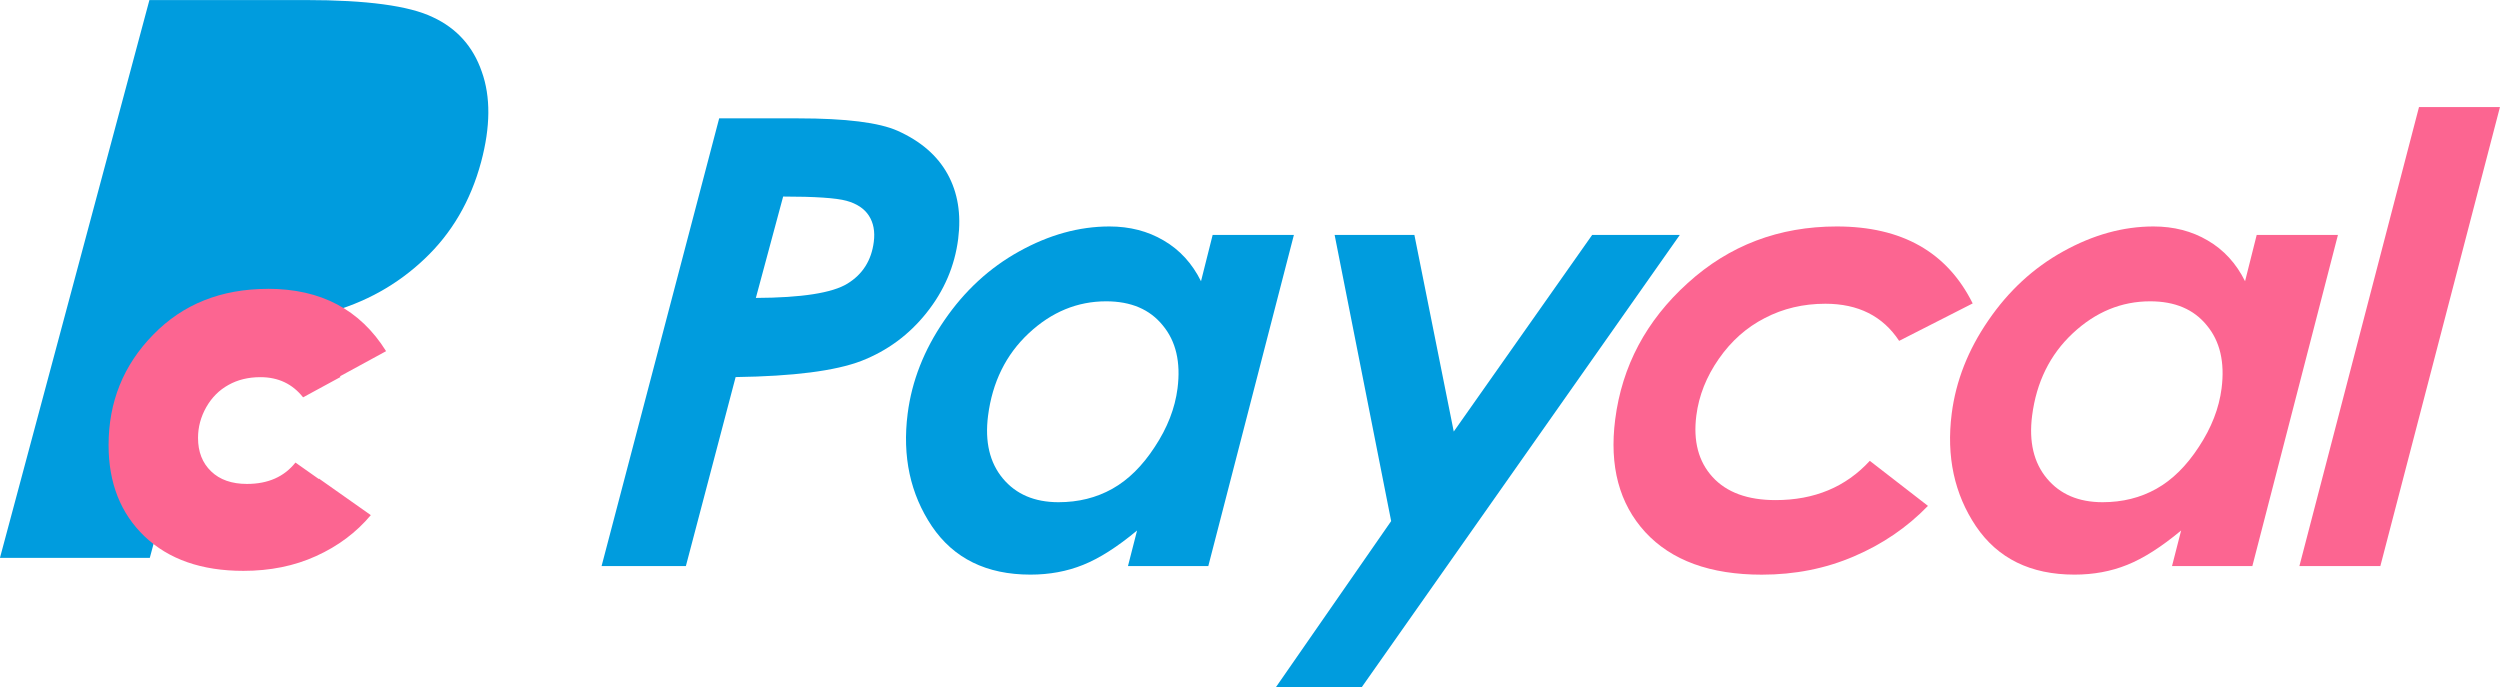 <?xml version="1.0" encoding="UTF-8" standalone="no"?>
<!-- Created with Inkscape (http://www.inkscape.org/) -->

<svg
   xmlns:dc="http://purl.org/dc/elements/1.1/"
   xmlns:cc="http://creativecommons.org/ns#"
   xmlns:rdf="http://www.w3.org/1999/02/22-rdf-syntax-ns#"
   xmlns:svg="http://www.w3.org/2000/svg"
   xmlns="http://www.w3.org/2000/svg"
   xmlns:sodipodi="http://sodipodi.sourceforge.net/DTD/sodipodi-0.dtd"
   xmlns:inkscape="http://www.inkscape.org/namespaces/inkscape"
   width="52.404mm"
   height="14.405mm"
   viewBox="0 0 52.404 14.405"
   version="1.1"
   id="svg1155"
   inkscape:version="0.92.3 (2405546, 2018-03-11)"
   sodipodi:docname="logo.svg">
  <defs
     id="defs1149" />
  <sodipodi:namedview
     id="base"
     pagecolor="#ffffff"
     bordercolor="#666666"
     borderopacity="1.0"
     inkscape:pageopacity="0.0"
     inkscape:pageshadow="2"
     inkscape:zoom="0.35"
     inkscape:cx="263.31609"
     inkscape:cy="-544.20642"
     inkscape:document-units="mm"
     inkscape:current-layer="layer1"
     showgrid="false"
     fit-margin-top="0"
     fit-margin-left="0"
     fit-margin-right="0"
     fit-margin-bottom="0"
     inkscape:window-width="1366"
     inkscape:window-height="715"
     inkscape:window-x="-8"
     inkscape:window-y="-8"
     inkscape:window-maximized="1" />
  <g
     inkscape:label="Capa 1"
     inkscape:groupmode="layer"
     id="layer1"
     transform="translate(103.309,9.56)">
    <g
       transform="translate(-220.399,-108.963)"
       id="g1111">
      <path
         d="m 120.222,99.404 h 3.276 c 1.277,0 2.164,0.119 2.662,0.358 0.504,0.233 0.847,0.615 1.029,1.144 0.188,0.525 0.183,1.155 -0.014,1.892 -0.219,0.816 -0.615,1.494 -1.189,2.035 -0.569,0.54 -1.247,0.917 -2.035,1.129 -0.462,0.122 -1.26,0.183 -2.394,0.183 l -1.327,4.952 h -3.141 z"
         style="font-style:normal;font-variant:normal;font-weight:bold;font-stretch:normal;font-size:medium;line-height:5.556px;font-family:'Century Gothic';-inkscape-font-specification:'Century Gothic Bold';text-align:start;letter-spacing:-0.722px;word-spacing:0px;text-anchor:start;opacity:1;fill:#009cde;fill-opacity:1;stroke:none;stroke-width:0.407"
         id="path1034"
         inkscape:connector-curvature="0"
         sodipodi:nodetypes="csccscccccc" />
      <g
         transform="translate(0,0.945)"
         id="g1100">
        <path
           inkscape:connector-curvature="0"
           id="path1051"
           style="font-style:italic;font-variant:normal;font-weight:bold;font-stretch:normal;font-size:medium;line-height:5.556px;font-family:'Century Gothic';-inkscape-font-specification:'Century Gothic Bold Italic';text-align:start;letter-spacing:0px;word-spacing:0px;text-anchor:start;fill:#009cde;fill-opacity:1;stroke:none;stroke-width:0.327"
           d="m 132.165,100.939 h 1.652 q 1.506,0 2.091,0.262 0.724,0.325 1.045,0.906 0.321,0.581 0.222,1.359 -0.109,0.855 -0.664,1.55 -0.548,0.689 -1.367,1.008 -0.818,0.313 -2.634,0.338 l -1.043,3.962 h -1.767 z m 0.769,3.764 q 1.443,-0.006 1.92,-0.3 0.478,-0.293 0.552,-0.874 0.042,-0.325 -0.102,-0.549 -0.144,-0.223 -0.47,-0.313 -0.327,-0.089 -1.328,-0.089 z" />
        <path
           inkscape:connector-curvature="0"
           id="path1053"
           style="font-style:italic;font-variant:normal;font-weight:bold;font-stretch:normal;font-size:medium;line-height:5.556px;font-family:'Century Gothic';-inkscape-font-specification:'Century Gothic Bold Italic';text-align:start;letter-spacing:0px;word-spacing:0px;text-anchor:start;fill:#009cde;fill-opacity:1;stroke:none;stroke-width:0.327"
           d="m 142.509,103.383 h 1.703 l -1.794,6.941 h -1.684 l 0.191,-0.746 q -0.621,0.517 -1.132,0.721 -0.505,0.204 -1.104,0.204 -1.378,0 -2.065,-1.014 -0.68,-1.014 -0.508,-2.361 0.131,-1.027 0.767,-1.952 0.636,-0.931 1.57,-1.448 0.941,-0.523 1.892,-0.523 0.638,0 1.136,0.293 0.505,0.293 0.784,0.855 z m -3.23,5.602 q 0.625,0 1.127,-0.281 0.502,-0.281 0.891,-0.88 0.396,-0.6 0.476,-1.225 0.105,-0.823 -0.31,-1.321 -0.408,-0.504 -1.186,-0.504 -0.906,0 -1.623,0.67 -0.717,0.67 -0.853,1.729 -0.104,0.817 0.31,1.314 0.415,0.498 1.168,0.498 z" />
        <path
           inkscape:connector-curvature="0"
           id="path1055"
           style="font-style:italic;font-variant:normal;font-weight:bold;font-stretch:normal;font-size:medium;line-height:5.556px;font-family:'Century Gothic';-inkscape-font-specification:'Century Gothic Bold Italic';text-align:start;letter-spacing:0px;word-spacing:0px;text-anchor:start;fill:#009cde;fill-opacity:1;stroke:none;stroke-width:0.327"
           d="m 145.066,103.383 h 1.672 l 0.825,4.121 2.901,-4.121 h 1.837 l -6.668,9.481 h -1.799 l 2.417,-3.483 z" />
        <path
           inkscape:connector-curvature="0"
           id="path1057"
           style="font-style:italic;font-variant:normal;font-weight:bold;font-stretch:normal;font-size:medium;line-height:5.556px;font-family:'Century Gothic';-inkscape-font-specification:'Century Gothic Bold Italic';text-align:start;letter-spacing:0px;word-spacing:0px;text-anchor:start;fill:#fc6591;fill-opacity:1;stroke:none;stroke-width:0.327"
           d="m 158.441,104.818 -1.542,0.785 q -0.513,-0.778 -1.546,-0.778 -0.695,0 -1.27,0.3 -0.573,0.293 -0.964,0.855 -0.391,0.561 -0.471,1.187 -0.103,0.804 0.339,1.289 0.442,0.485 1.322,0.485 1.219,0 1.975,-0.823 l 1.219,0.944 q -0.654,0.676 -1.552,1.059 -0.891,0.383 -1.931,0.383 -1.621,0 -2.444,-0.893 -0.817,-0.893 -0.629,-2.361 0.215,-1.678 1.52,-2.858 1.307,-1.187 3.125,-1.187 2.048,0 2.849,1.614 z" />
        <path
           inkscape:connector-curvature="0"
           id="path1059"
           style="font-style:italic;font-variant:normal;font-weight:bold;font-stretch:normal;font-size:medium;line-height:5.556px;font-family:'Century Gothic';-inkscape-font-specification:'Century Gothic Bold Italic';text-align:start;letter-spacing:0px;word-spacing:0px;text-anchor:start;fill:#fc6591;fill-opacity:1;stroke:none;stroke-width:0.327"
           d="m 164.394,103.383 h 1.703 l -1.794,6.941 h -1.684 l 0.191,-0.746 q -0.621,0.517 -1.132,0.721 -0.505,0.204 -1.104,0.204 -1.378,0 -2.065,-1.014 -0.68,-1.014 -0.508,-2.361 0.131,-1.027 0.767,-1.952 0.636,-0.931 1.57,-1.448 0.941,-0.523 1.892,-0.523 0.638,0 1.136,0.293 0.505,0.293 0.784,0.855 z m -3.23,5.602 q 0.625,0 1.127,-0.281 0.502,-0.281 0.891,-0.88 0.396,-0.6 0.476,-1.225 0.105,-0.823 -0.31,-1.321 -0.408,-0.504 -1.186,-0.504 -0.906,0 -1.623,0.67 -0.717,0.67 -0.853,1.729 -0.104,0.817 0.31,1.314 0.415,0.498 1.168,0.498 z" />
        <path
           inkscape:connector-curvature="0"
           id="path1061"
           style="font-style:italic;font-variant:normal;font-weight:bold;font-stretch:normal;font-size:medium;line-height:5.556px;font-family:'Century Gothic';-inkscape-font-specification:'Century Gothic Bold Italic';text-align:start;letter-spacing:0px;word-spacing:0px;text-anchor:start;fill:#fc6591;fill-opacity:1;stroke:none;stroke-width:0.327"
           d="m 167.796,100.703 h 1.697 l -2.507,9.621 h -1.697 z" />
      </g>
      <path
         inkscape:connector-curvature="0"
         id="path1089"
         d="m 122.709,105.458 c -0.982,0 -1.785,0.32 -2.408,0.961 -0.624,0.637 -0.935,1.409 -0.935,2.315 0,0.792 0.251,1.43 0.754,1.912 0.506,0.482 1.197,0.723 2.072,0.723 0.562,0 1.07,-0.103 1.524,-0.31 0.458,-0.207 0.841,-0.493 1.147,-0.858 l -1.085,-0.765 c -0.002,0.003 -0.005,0.005 -0.007,0.007 l -0.488,-0.344 c -0.236,0.298 -0.575,0.448 -1.016,0.448 -0.319,0 -0.57,-0.088 -0.752,-0.264 -0.183,-0.176 -0.274,-0.409 -0.274,-0.701 0,-0.227 0.058,-0.442 0.173,-0.645 0.116,-0.203 0.271,-0.358 0.465,-0.465 0.194,-0.109 0.417,-0.163 0.669,-0.163 0.375,0 0.673,0.141 0.895,0.423 l 0.784,-0.426 c -0.003,-0.005 -0.007,-0.01 -0.011,-0.015 l 0.967,-0.527 c -0.544,-0.872 -1.369,-1.307 -2.475,-1.307 z"
         style="font-style:italic;font-variant:normal;font-weight:bold;font-stretch:normal;font-size:medium;line-height:5.556px;font-family:'Century Gothic';-inkscape-font-specification:'Century Gothic Bold Italic';text-align:start;letter-spacing:0px;word-spacing:0px;text-anchor:start;fill:#fc6591;fill-opacity:1;stroke:none;stroke-width:0.265" />
    </g>
  </g>
</svg>
